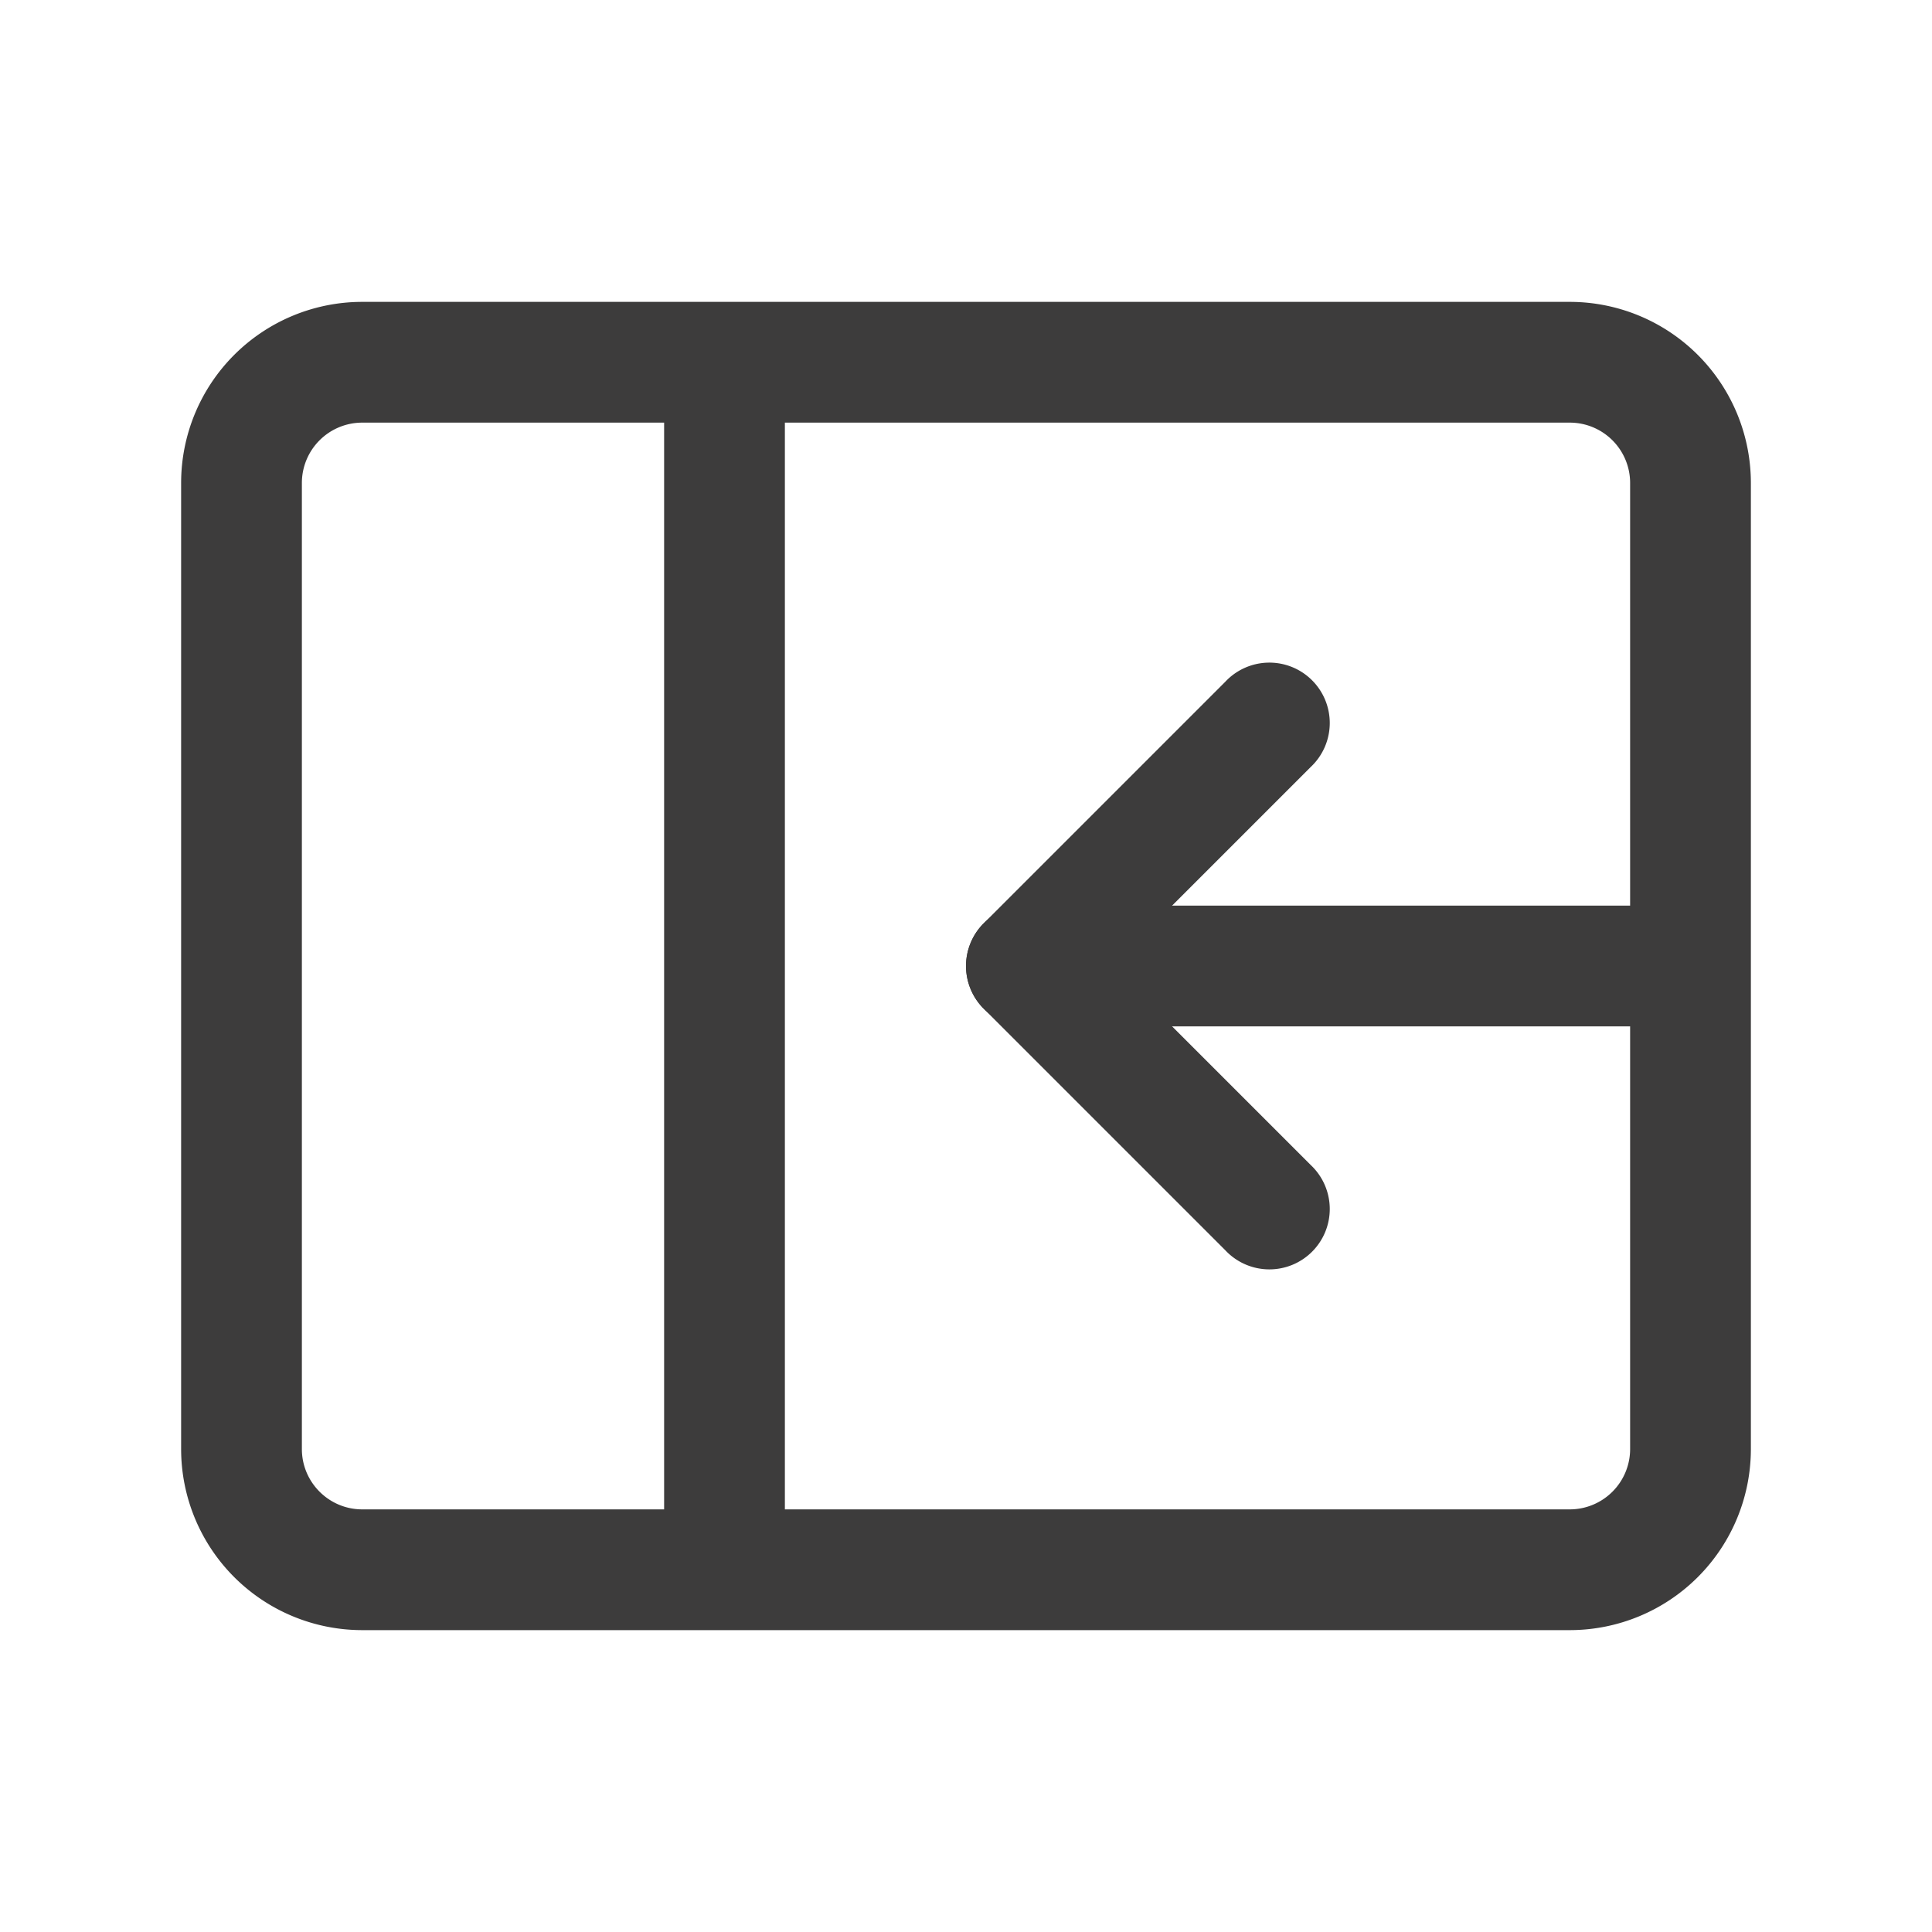 <svg xmlns="http://www.w3.org/2000/svg" width="24" height="24" fill="none" viewBox="0 0 24 24">
  <path fill="#3D3C3C" fill-rule="evenodd" d="M2.25 6A2.25 2.25 0 0 1 4.5 3.75h15A2.25 2.25 0 0 1 21.75 6v12a2.25 2.25 0 0 1-2.25 2.25h-15A2.25 2.25 0 0 1 2.25 18V6Zm2.25-.75a.75.75 0 0 0-.75.75v12c0 .414.336.75.75.75h15a.75.75 0 0 0 .75-.75V6a.75.75 0 0 0-.75-.75h-15Z" clip-rule="evenodd"/>
  <path fill="#3D3C3C" fill-rule="evenodd" d="M8.25 19.5v-15h1.5v15h-1.5Zm3.97-6.97a.75.75 0 0 1 0-1.06l3-3a.75.75 0 1 1 1.06 1.06L13.81 12l2.47 2.47a.75.75 0 1 1-1.06 1.06l-3-3Z" clip-rule="evenodd"/>
  <path fill="#3D3C3C" fill-rule="evenodd" d="M12 12a.75.75 0 0 1 .75-.75h7.5a.75.75 0 0 1 0 1.5h-7.5A.75.75 0 0 1 12 12Z" clip-rule="evenodd"/>
</svg>
